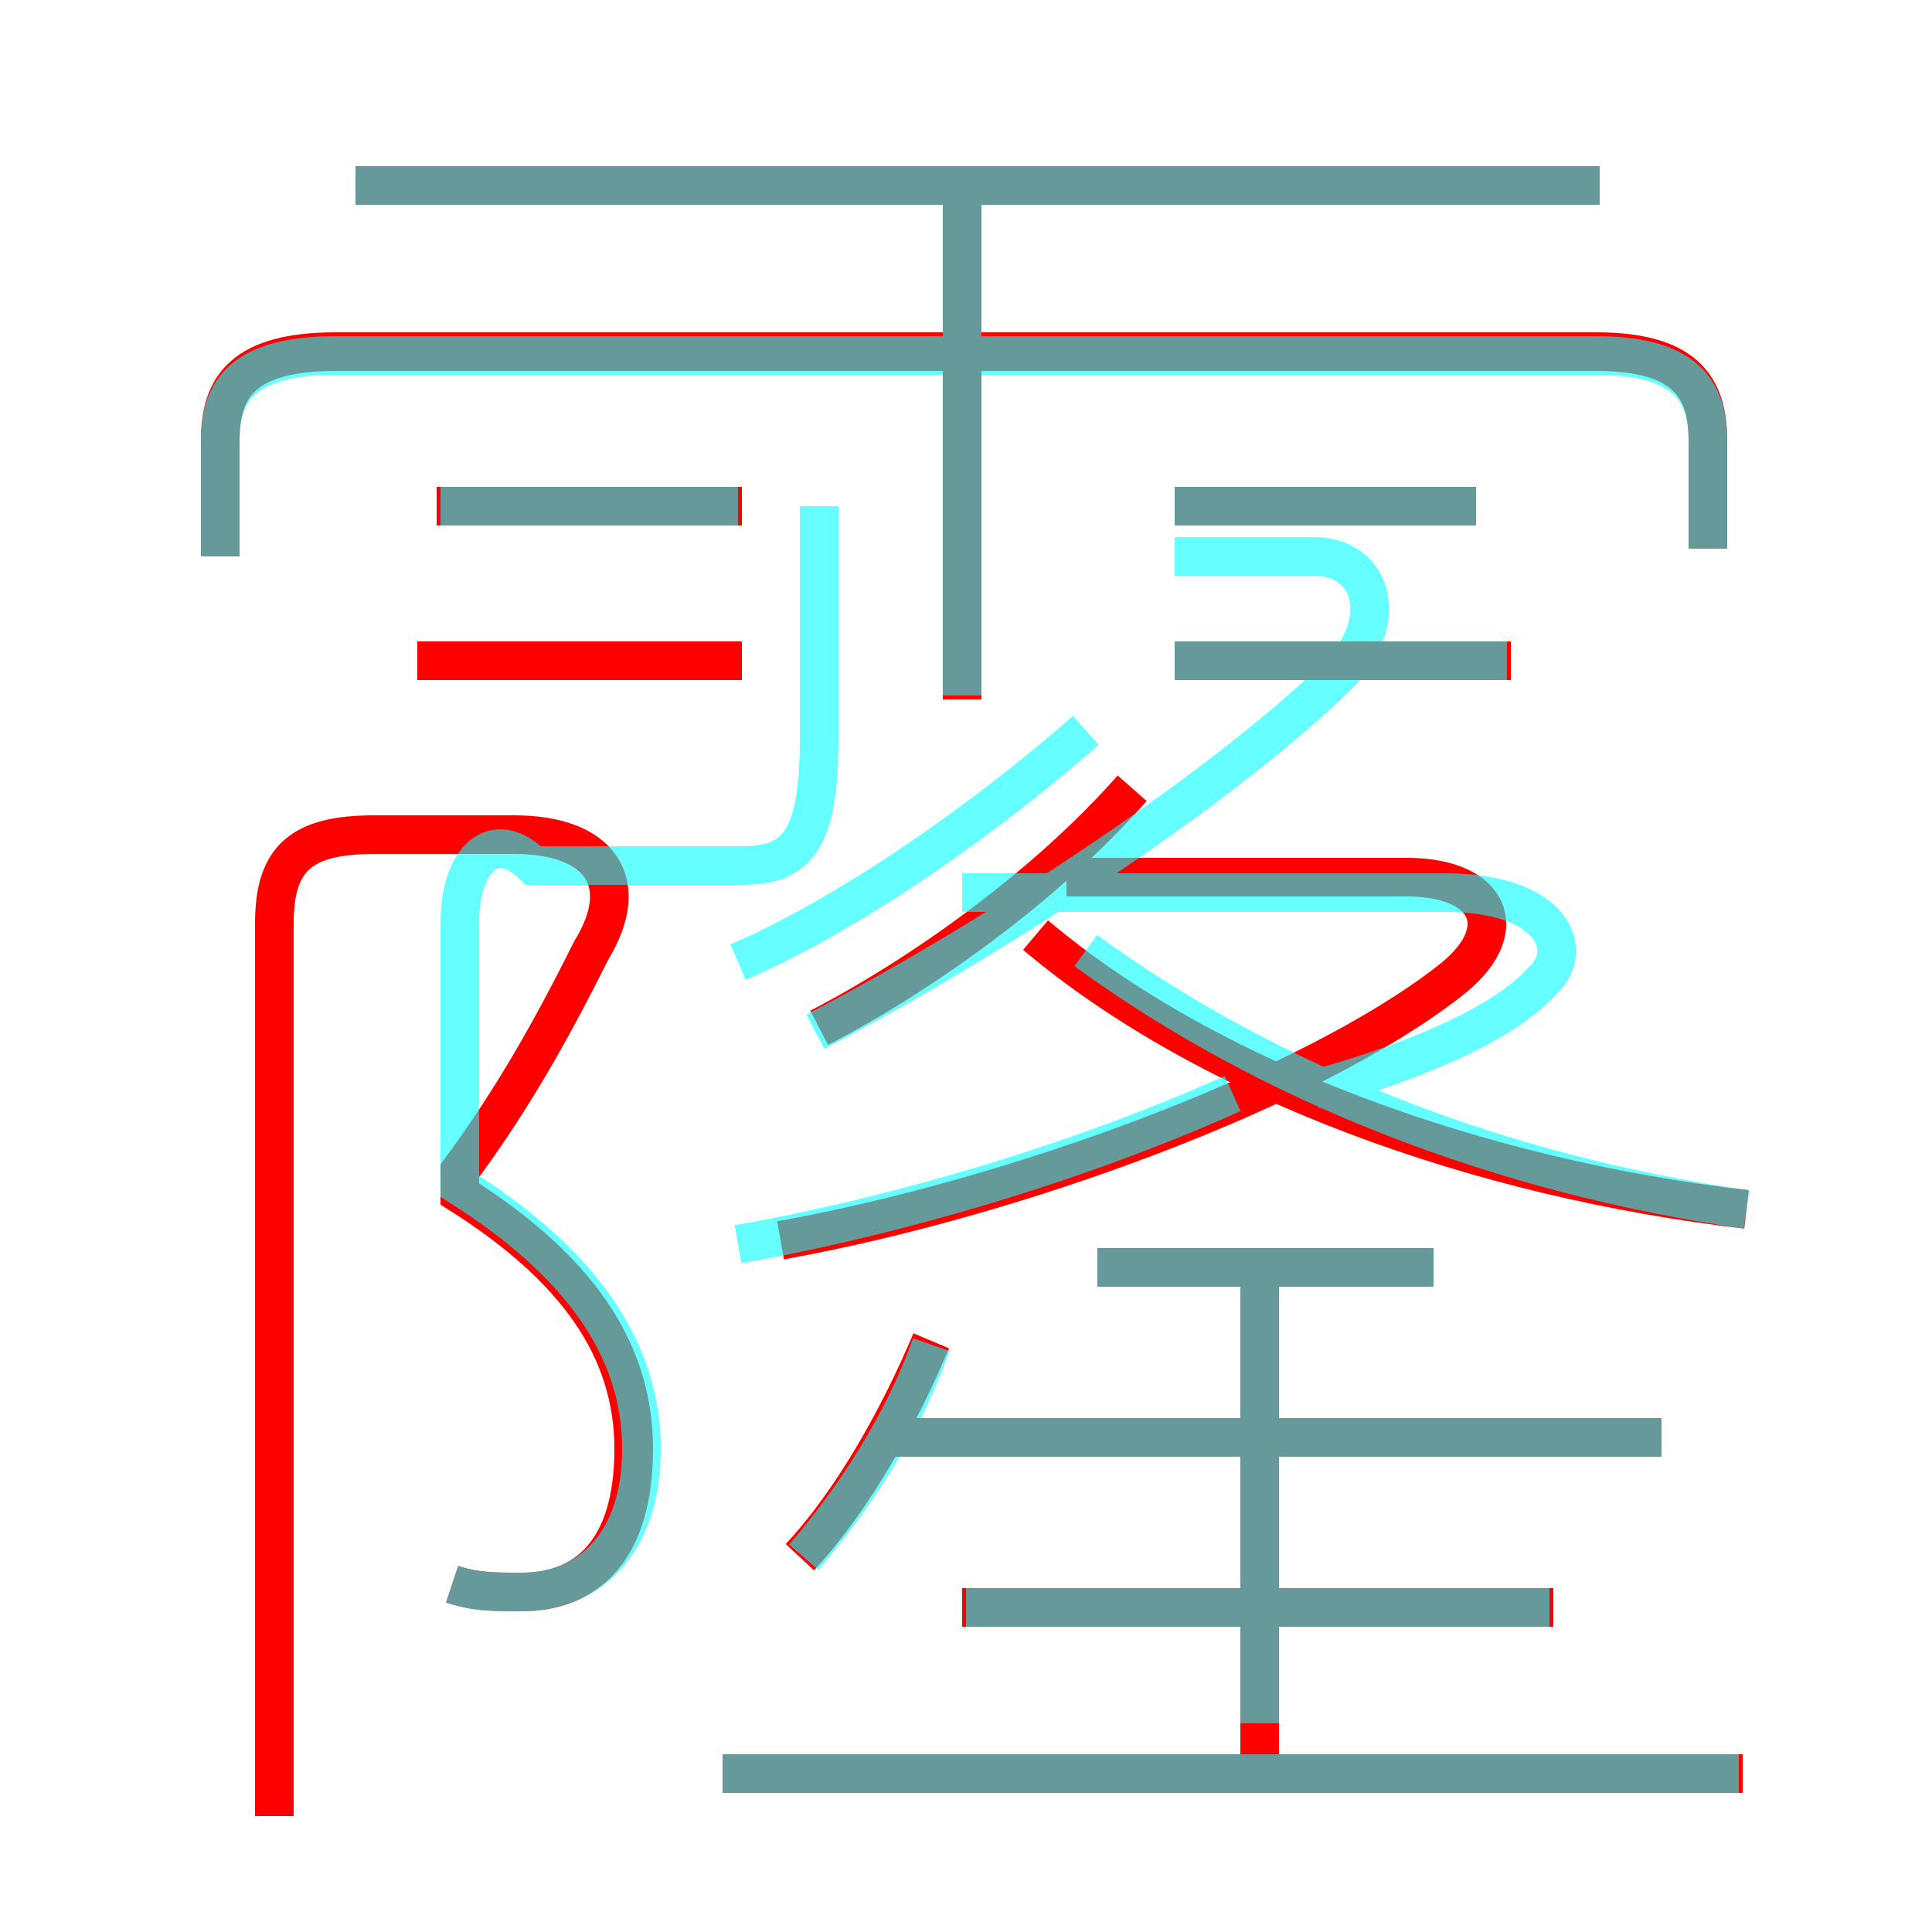 <?xml version='1.0' encoding='utf8'?>
<svg viewBox="0.0 -6.0 50.0 50.0" version="1.1" xmlns="http://www.w3.org/2000/svg">
<rect x="0.0" y="-6.0" width="50.0" height="50.0" fill="#333333" stroke="none"/>
<rect x="-1000" y="-1000" width="2000" height="2000" stroke="white" fill="white"/>
<g style="fill:none;stroke:rgba(255, 0, 0, 1);  stroke-width:1"><path d="M 11.7 -3.0 C 12.3 -2.8 12.8 -2.8 13.5 -2.8 C 15.2 -2.8 16.4 -3.9 16.4 -6.5 C 16.4 -9.1 14.9 -11.2 11.9 -13.1 L 11.9 -13.7 C 13.3 -15.6 14.3 -17.4 15.3 -19.4 C 16.4 -21.2 15.5 -22.4 13.3 -22.4 L 9.7 -22.4 C 7.8 -22.4 7.1 -21.8 7.1 -20.1 L 7.1 3.0 M 20.7 -3.7 C 22.1 -5.2 23.3 -7.4 24.1 -9.3 M 45.1 1.9 L 18.7 1.9 M 40.2 -2.4 L 24.9 -2.4 M 32.6 2.2 L 32.6 -10.7 M 43.0 -6.8 L 22.8 -6.8 M 19.2 -26.9 L 10.8 -26.9 M 37.1 -11.2 L 28.4 -11.2 M 21.2 -17.4 C 23.9 -18.8 27.1 -21.1 29.3 -23.6 M 20.2 -11.9 C 26.3 -13.0 33.9 -15.8 37.5 -18.6 C 39.2 -19.9 38.6 -21.3 36.4 -21.3 L 27.6 -21.3 M 19.2 -30.9 L 11.3 -30.9 M 45.2 -12.7 C 38.3 -13.5 31.3 -16.0 26.8 -19.8 M 24.9 -25.9 L 24.9 -39.1 M 44.2 -29.8 L 44.2 -32.6 C 44.2 -34.0 43.6 -34.9 41.3 -34.9 L 8.7 -34.9 C 6.3 -34.9 5.7 -34.0 5.7 -32.6 L 5.7 -29.6 M 39.1 -26.9 L 30.4 -26.9 M 41.4 -39.2 L 9.2 -39.2 M 38.2 -30.9 L 30.4 -30.9" transform="translate(0.0 38.0)" />
</g>
<g style="fill:none;stroke:rgba(0, 255, 255, 0.6);  stroke-width:1">
<path d="M 11.7 -3.0 C 12.3 -2.8 12.7 -2.8 13.5 -2.8 C 15.2 -2.8 16.6 -4.0 16.6 -6.5 C 16.6 -9.2 14.9 -11.4 11.9 -13.3 L 11.9 -20.1 C 11.9 -21.8 12.8 -22.6 13.8 -21.6 L 19.2 -21.6 C 20.6 -21.6 21.2 -22.2 21.2 -24.9 L 21.2 -30.9 M 20.8 -3.7 C 22.1 -5.2 23.4 -7.2 24.1 -9.2 M 45.0 1.9 L 18.7 1.9 M 40.1 -2.4 L 25.0 -2.4 M 19.1 -11.8 C 23.1 -12.5 27.9 -13.9 31.9 -15.7 M 19.1 -19.1 C 22.1 -20.4 25.6 -22.9 28.1 -25.1 M 19.1 -30.9 L 11.4 -30.9 M 43.0 -6.8 L 23.1 -6.8 M 32.6 0.6 L 32.6 -10.8 M 37.1 -11.2 L 28.4 -11.2 M 45.2 -12.7 C 38.9 -13.6 32.9 -15.9 28.1 -19.4 M 21.1 -17.3 C 26.1 -19.9 32.0 -23.9 34.7 -26.6 C 36.0 -28.0 35.5 -29.6 34.0 -29.6 L 30.4 -29.6 M 44.2 -29.8 L 44.2 -32.6 C 44.2 -33.9 43.6 -34.8 41.3 -34.8 L 8.7 -34.8 C 6.3 -34.8 5.7 -33.9 5.7 -32.6 L 5.7 -29.6 M 24.9 -26.0 L 24.9 -39.0 M 41.4 -39.2 L 9.2 -39.2 M 38.2 -30.9 L 30.4 -30.9 M 34.0 -15.8 C 36.9 -16.6 39.0 -17.6 39.9 -18.6 C 40.8 -19.4 40.2 -20.9 37.4 -20.9 L 24.9 -20.9 M 39.0 -26.9 L 30.4 -26.9" transform="translate(0.0 38.0)" />
</g>
</svg>
